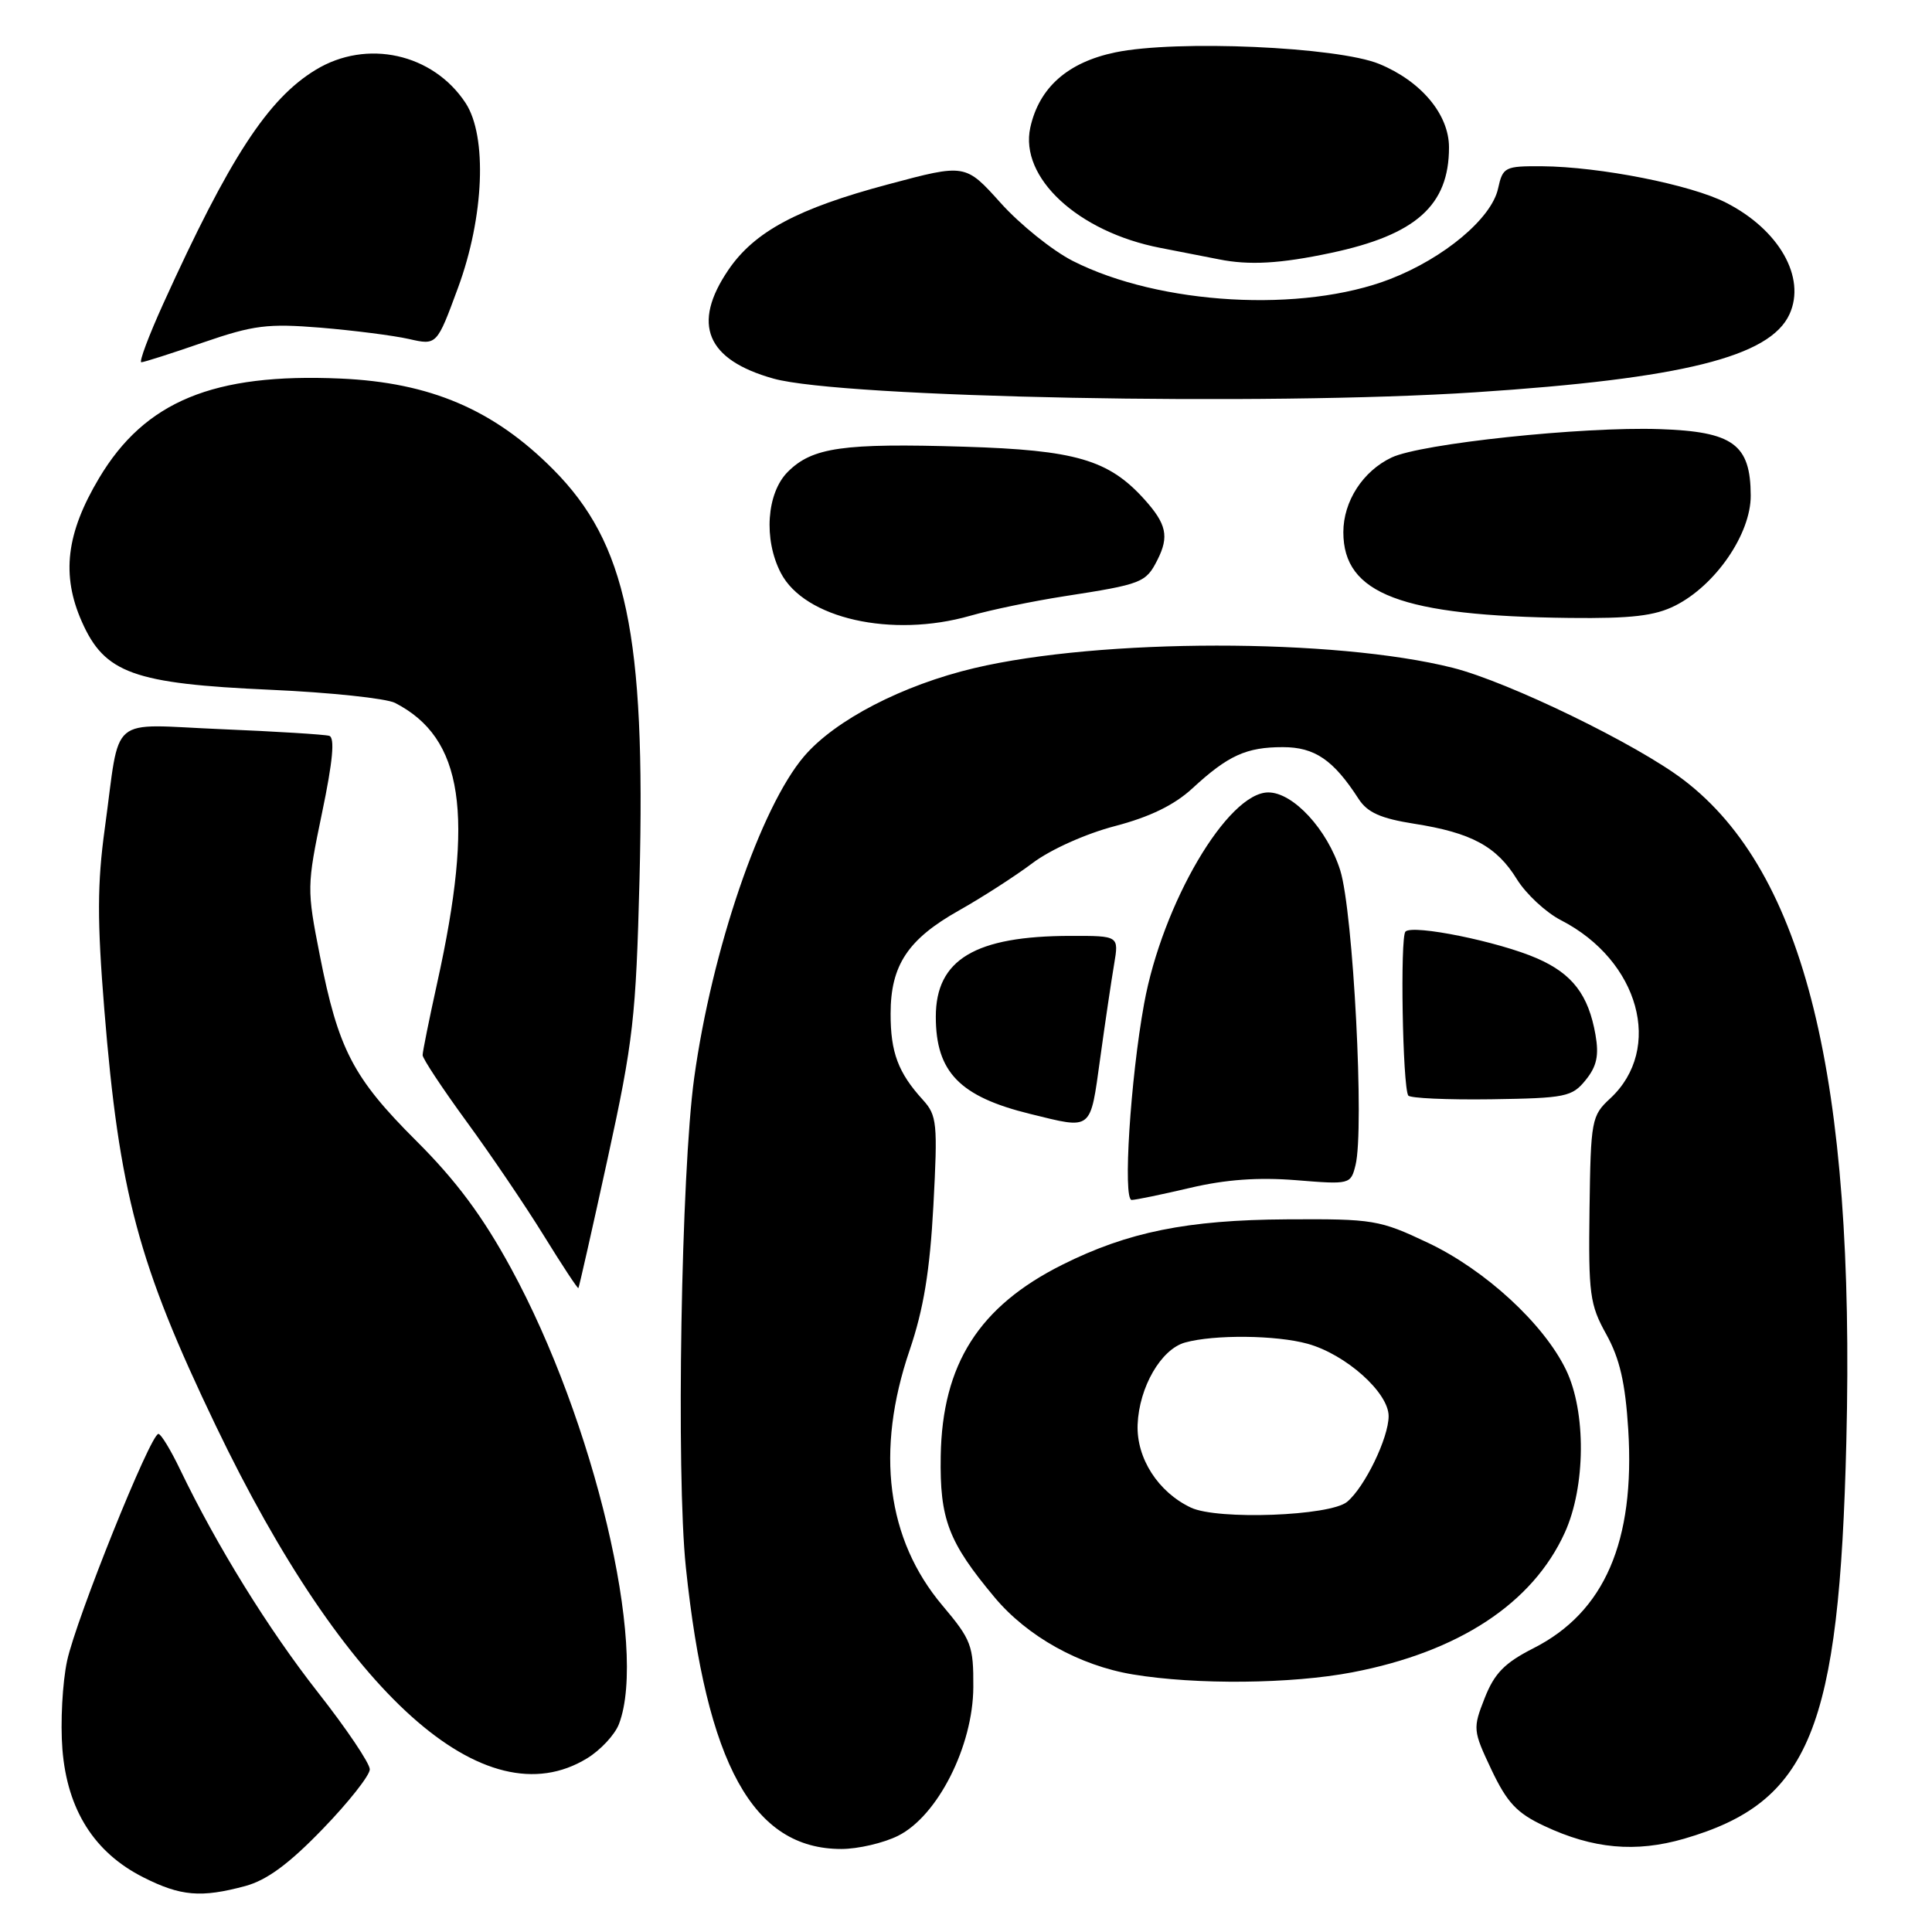 <?xml version="1.0" encoding="UTF-8" standalone="no"?>
<!DOCTYPE svg PUBLIC "-//W3C//DTD SVG 1.1//EN" "http://www.w3.org/Graphics/SVG/1.1/DTD/svg11.dtd" >
<svg xmlns="http://www.w3.org/2000/svg" xmlns:xlink="http://www.w3.org/1999/xlink" version="1.1" viewBox="0 0 256 256">
 <g >
 <path fill="currentColor"
d=" M 32.50 249.91 C 35.35 249.14 38.29 246.98 42.75 242.36 C 46.19 238.81 49.00 235.24 49.00 234.45 C 49.00 233.65 45.91 229.06 42.13 224.25 C 35.55 215.86 28.74 204.85 23.88 194.75 C 22.63 192.14 21.33 190.00 20.99 190.00 C 19.94 190.00 10.09 214.50 8.89 220.07 C 8.27 222.98 7.99 228.26 8.27 231.80 C 8.91 239.81 12.49 245.47 18.98 248.75 C 23.94 251.26 26.63 251.49 32.50 249.91 Z  M 119.00 243.25 C 124.25 240.63 128.93 231.37 128.97 223.56 C 129.00 218.05 128.71 217.28 124.88 212.74 C 117.49 203.98 115.98 192.27 120.52 178.94 C 122.38 173.47 123.21 168.43 123.68 159.74 C 124.26 148.81 124.16 147.80 122.28 145.73 C 119.01 142.14 118.00 139.44 118.01 134.32 C 118.01 127.90 120.30 124.45 127.07 120.64 C 130.14 118.91 134.52 116.09 136.82 114.36 C 139.19 112.57 143.90 110.46 147.74 109.46 C 152.36 108.25 155.61 106.67 158.00 104.46 C 162.74 100.09 165.14 99.00 169.98 99.00 C 174.21 99.00 176.68 100.68 180.03 105.87 C 181.20 107.67 182.96 108.45 187.39 109.15 C 194.97 110.34 198.31 112.14 201.00 116.51 C 202.21 118.46 204.84 120.91 206.85 121.94 C 217.21 127.27 220.44 138.98 213.36 145.55 C 210.89 147.83 210.78 148.41 210.62 160.21 C 210.47 171.47 210.65 172.86 212.84 176.80 C 214.62 180.01 215.36 183.21 215.75 189.41 C 216.67 204.25 212.61 213.63 203.19 218.40 C 199.37 220.34 198.02 221.72 196.73 225.00 C 195.14 229.04 195.17 229.30 197.63 234.51 C 199.70 238.86 200.99 240.25 204.63 241.95 C 211.08 244.99 216.75 245.50 223.16 243.64 C 239.81 238.80 243.72 229.24 244.65 191.00 C 245.83 142.88 239.13 115.59 223.11 103.36 C 216.91 98.62 199.90 90.36 192.51 88.49 C 176.85 84.55 145.84 84.57 129.09 88.53 C 119.59 90.78 110.67 95.40 106.56 100.20 C 100.79 106.94 94.32 125.87 91.98 142.85 C 90.26 155.31 89.58 195.27 90.88 207.68 C 93.62 233.85 99.78 245.00 111.48 245.00 C 113.69 245.00 117.08 244.21 119.00 243.25 Z  M 77.77 233.00 C 79.58 231.90 81.49 229.84 82.02 228.43 C 85.86 218.35 78.72 188.24 67.71 168.05 C 63.97 161.18 60.45 156.44 55.16 151.17 C 46.77 142.80 44.82 139.05 42.37 126.55 C 40.65 117.82 40.66 117.39 42.67 107.72 C 44.11 100.82 44.39 97.73 43.62 97.50 C 43.00 97.32 36.58 96.92 29.35 96.62 C 14.13 95.99 16.00 94.40 13.89 109.74 C 12.88 117.08 12.87 122.00 13.82 133.74 C 15.79 158.04 18.31 167.48 28.58 188.89 C 45.72 224.64 64.25 241.24 77.77 233.00 Z  M 179.20 221.59 C 193.29 218.89 203.08 212.46 207.34 203.09 C 210.12 196.99 210.19 187.05 207.50 181.50 C 204.54 175.39 196.80 168.28 189.24 164.69 C 182.78 161.63 181.99 161.50 170.50 161.57 C 157.31 161.65 149.45 163.24 140.77 167.58 C 129.71 173.11 124.85 180.76 124.65 192.94 C 124.51 201.31 125.66 204.32 131.79 211.66 C 136.12 216.84 143.05 220.70 150.11 221.87 C 158.48 223.26 171.10 223.14 179.20 221.59 Z  M 80.52 153.50 C 83.92 137.94 84.27 134.80 84.74 116.46 C 85.56 84.05 83.01 71.97 73.31 62.21 C 65.42 54.27 57.01 50.68 45.10 50.16 C 28.29 49.42 19.20 53.17 13.13 63.35 C 8.77 70.66 8.10 76.19 10.85 82.39 C 13.87 89.21 17.69 90.59 35.85 91.40 C 43.74 91.75 51.17 92.54 52.35 93.14 C 61.38 97.79 62.89 107.83 57.93 130.24 C 56.87 135.05 56.00 139.35 56.00 139.81 C 56.00 140.27 58.61 144.21 61.79 148.57 C 64.98 152.93 69.59 159.73 72.03 163.68 C 74.47 167.63 76.54 170.78 76.64 170.68 C 76.73 170.58 78.48 162.85 80.52 153.50 Z  M 157.69 157.40 C 162.39 156.29 166.74 155.98 171.73 156.38 C 178.87 156.96 178.98 156.94 179.61 154.40 C 180.81 149.65 179.31 120.84 177.59 115.33 C 175.89 109.92 171.36 105.00 168.06 105.00 C 162.67 105.00 154.02 119.72 151.60 133.00 C 149.78 142.98 148.77 159.00 149.95 159.00 C 150.46 159.00 153.94 158.28 157.69 157.40 Z  M 145.78 140.25 C 146.44 135.44 147.28 129.81 147.63 127.75 C 148.26 124.00 148.26 124.00 141.88 124.01 C 129.21 124.02 124.00 127.14 124.00 134.72 C 124.00 142.05 127.16 145.31 136.50 147.60 C 144.81 149.64 144.43 149.95 145.78 140.25 Z  M 210.11 143.11 C 211.58 141.30 211.89 139.86 211.41 137.11 C 210.48 131.82 208.36 129.04 203.67 126.99 C 198.60 124.77 187.21 122.46 186.23 123.44 C 185.51 124.16 185.85 143.93 186.60 145.16 C 186.82 145.52 191.77 145.74 197.59 145.66 C 207.45 145.51 208.31 145.34 210.11 143.11 Z  M 128.57 81.59 C 131.28 80.81 136.88 79.65 141.00 79.01 C 151.33 77.41 151.84 77.21 153.37 74.18 C 154.94 71.08 154.57 69.42 151.62 66.15 C 146.89 60.91 142.51 59.64 127.76 59.19 C 111.67 58.70 107.63 59.28 104.39 62.52 C 101.58 65.33 101.15 71.46 103.46 75.91 C 106.58 81.96 118.16 84.57 128.57 81.59 Z  M 221.97 80.25 C 227.32 77.56 232.00 70.74 231.98 65.67 C 231.96 58.87 229.65 57.18 219.88 56.86 C 209.66 56.51 188.27 58.78 184.40 60.62 C 180.59 62.42 178.00 66.43 178.00 70.52 C 178.00 78.71 185.68 81.62 208.00 81.88 C 216.18 81.97 219.27 81.61 221.97 80.25 Z  M 195.50 51.98 C 222.91 50.18 234.55 47.28 237.12 41.63 C 239.34 36.77 235.74 30.44 228.72 26.86 C 224.05 24.47 211.97 22.09 204.33 22.03 C 199.39 22.00 199.13 22.13 198.50 24.99 C 197.64 28.93 191.37 34.19 184.22 36.97 C 172.58 41.49 153.68 40.42 142.16 34.58 C 139.48 33.22 135.18 29.77 132.60 26.90 C 127.92 21.69 127.92 21.69 117.71 24.42 C 105.69 27.62 99.96 30.69 96.51 35.77 C 91.63 42.95 93.60 47.68 102.50 50.17 C 111.58 52.70 167.89 53.80 195.50 51.98 Z  M 26.92 45.38 C 33.61 43.08 35.44 42.85 42.50 43.42 C 46.90 43.79 52.16 44.46 54.19 44.92 C 57.88 45.76 57.88 45.76 60.69 38.13 C 64.15 28.75 64.58 18.07 61.70 13.66 C 57.38 7.08 48.59 5.13 41.82 9.26 C 35.49 13.11 30.41 20.91 21.63 40.25 C 19.70 44.51 18.39 48.00 18.73 48.00 C 19.07 48.00 22.76 46.82 26.92 45.38 Z  M 176.32 33.52 C 187.62 31.13 192.00 27.22 192.00 19.53 C 192.00 15.16 188.31 10.76 182.75 8.47 C 177.21 6.20 155.87 5.26 147.79 6.94 C 141.48 8.25 137.69 11.60 136.52 16.90 C 135.07 23.53 142.83 30.72 153.72 32.84 C 156.90 33.46 160.40 34.14 161.50 34.36 C 165.50 35.17 169.64 34.94 176.32 33.52 Z  M 157.81 199.77 C 153.46 197.72 150.57 193.22 150.74 188.76 C 150.94 183.80 153.85 178.77 157.03 177.89 C 160.88 176.82 169.11 176.90 173.28 178.06 C 178.34 179.47 184.00 184.52 184.00 187.64 C 184.00 190.53 180.83 197.06 178.50 199.00 C 176.24 200.88 161.34 201.43 157.81 199.77 Z "/>
</g>
</svg>